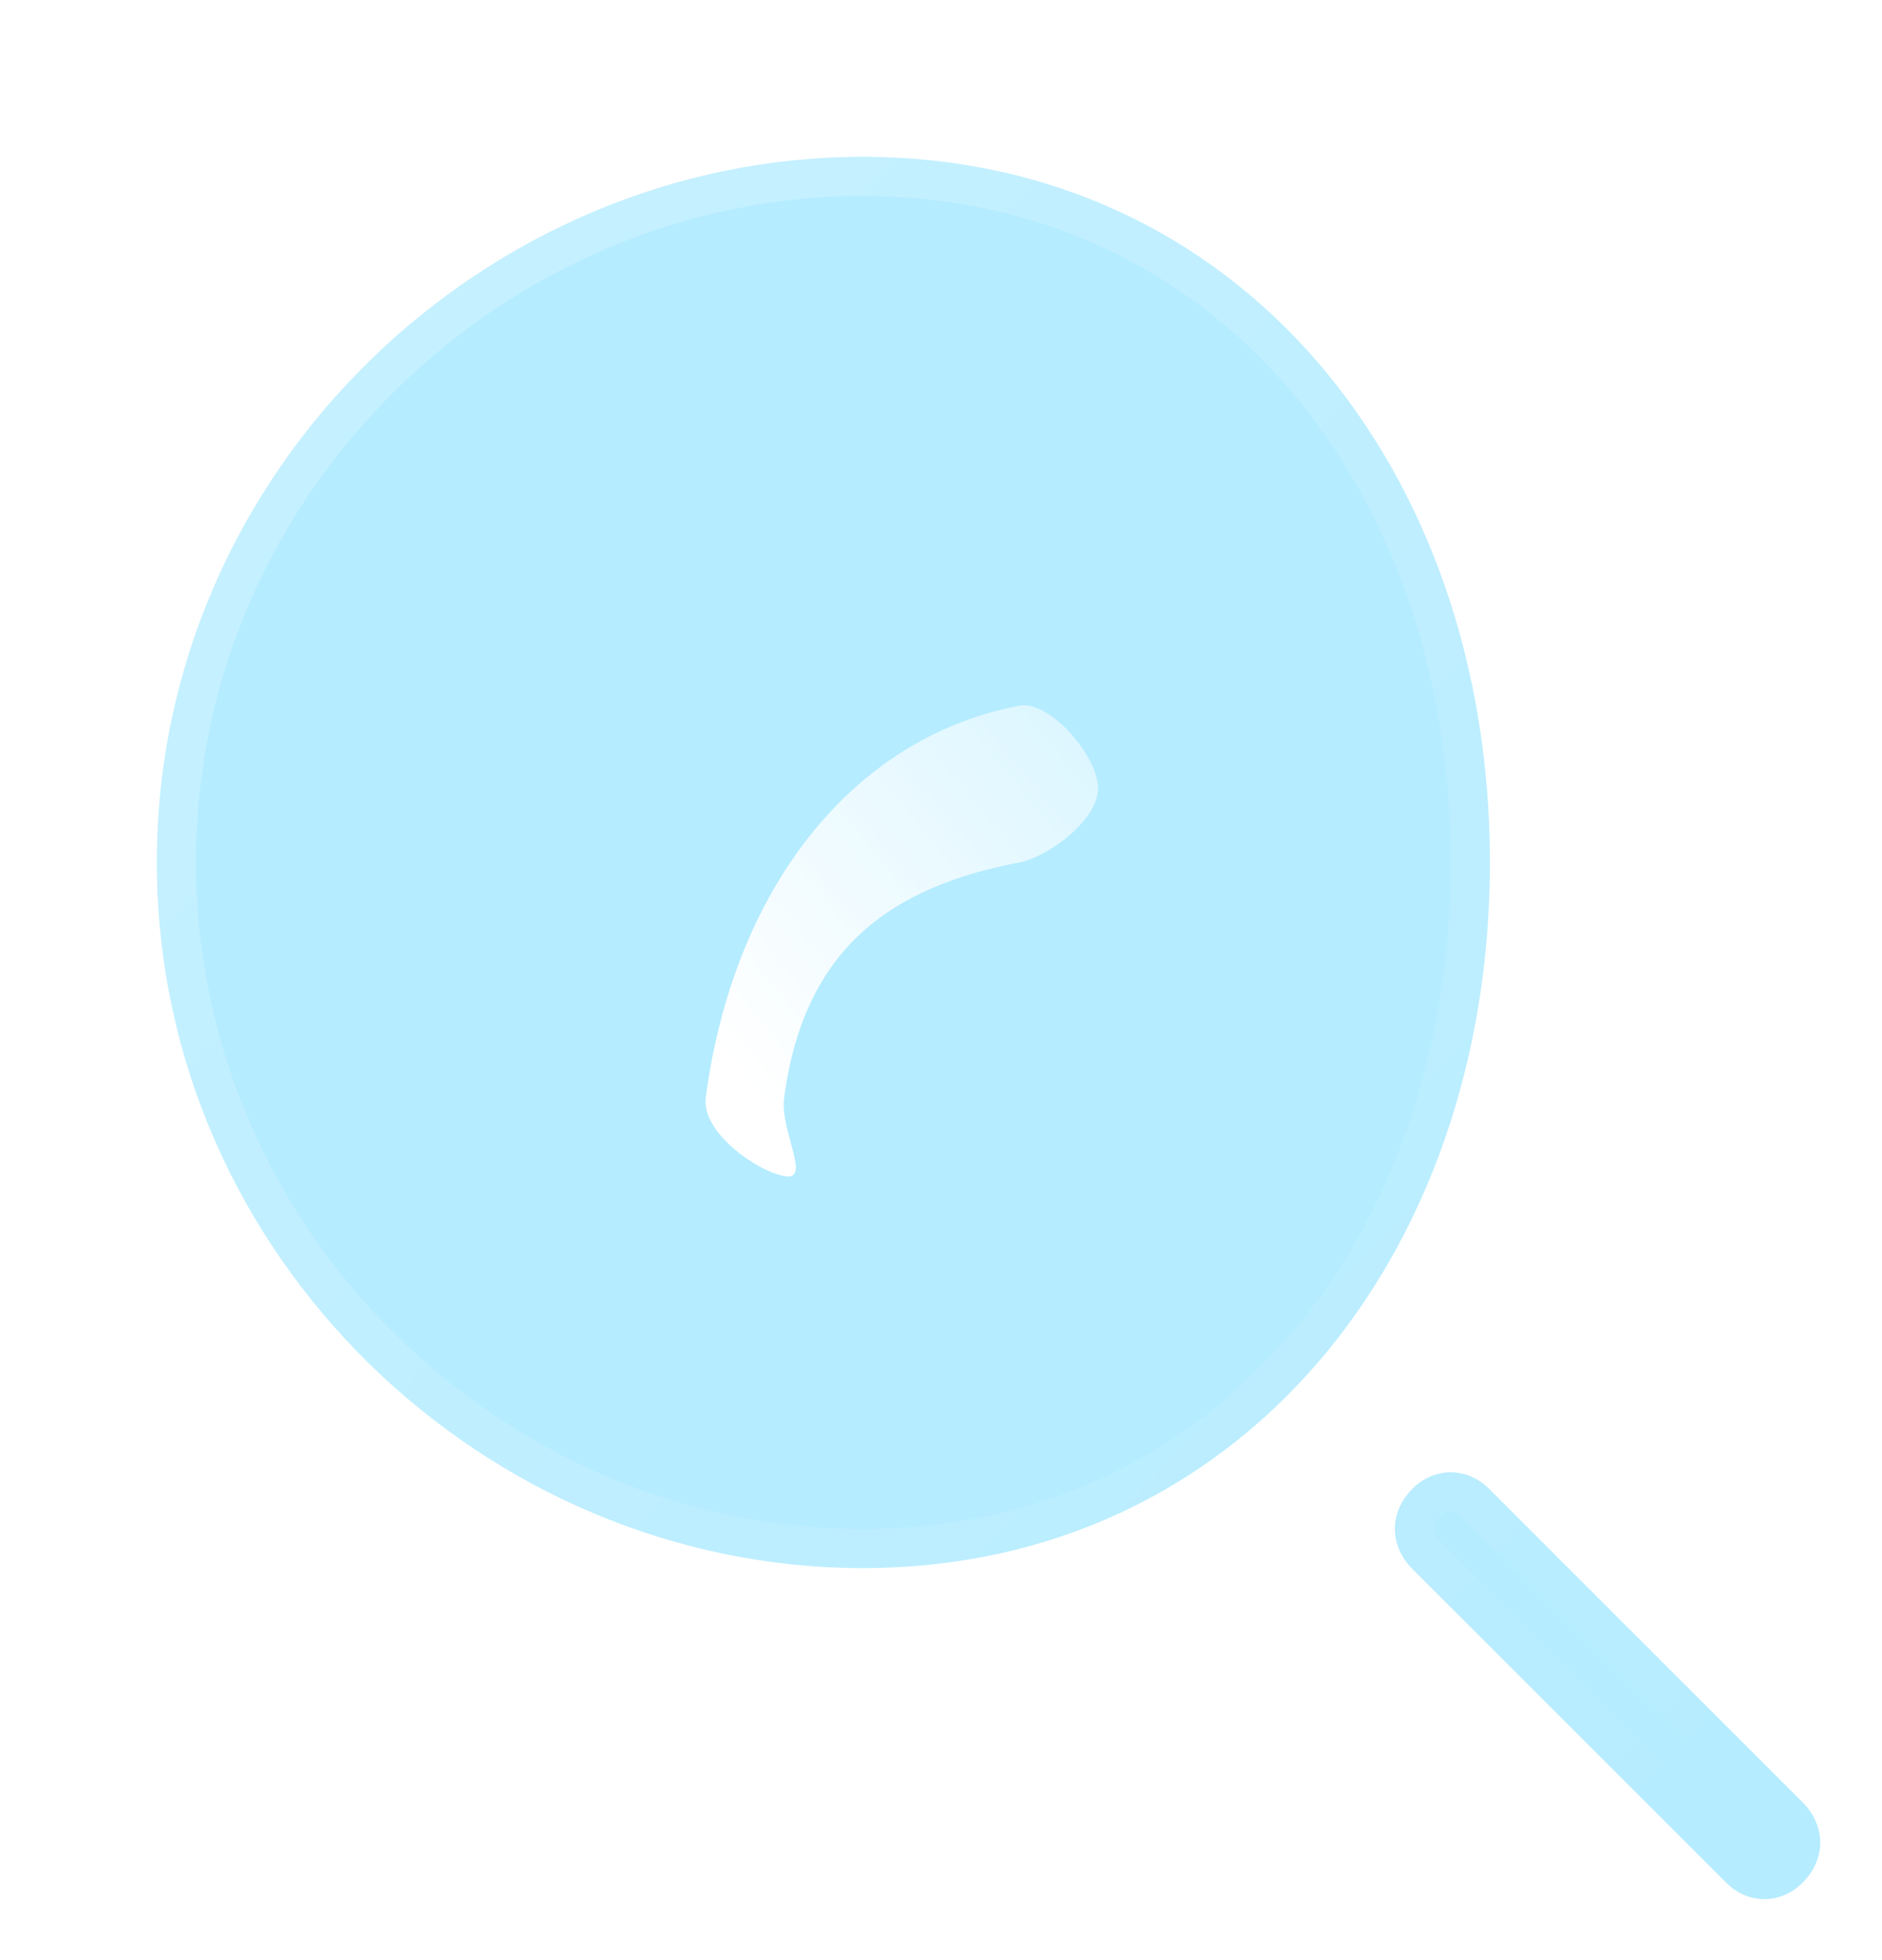 <svg width="24" height="25" viewBox="0 0 24 25" fill="none" xmlns="http://www.w3.org/2000/svg">
<g filter="url(#filter0_b_1049_1128)">
<path fill-rule="evenodd" clip-rule="evenodd" d="M2 11C2 5.972 6.201 2 11 2C15.799 2 19 5.972 19 11C19 16.028 15.799 20 11 20C6.201 20 2 16.028 2 11Z" fill="#B5ECFF"/>
<path d="M18 19C18.283 18.704 18.717 18.704 19 19L23 23C23.283 23.296 23.283 23.704 23 24C22.717 24.296 22.283 24.296 22 24L18 20C17.717 19.704 17.717 19.296 18 19Z" fill="#B5ECFF"/>
<path d="M19 19L18.638 19.345L18.646 19.354L19 19ZM18 19L18.362 19.345L18.362 19.345L18 19ZM23 23L23.362 22.655L23.354 22.646L23 23ZM23 24L23.362 24.345L23.362 24.345L23 24ZM22 24L22.362 23.655L22.354 23.646L22 24ZM18 20L17.638 20.345L17.646 20.354L18 20ZM11 1.5C5.933 1.5 1.5 5.688 1.5 11H2.5C2.5 6.257 6.469 2.5 11 2.5V1.5ZM19.5 11C19.5 5.768 16.142 1.5 11 1.5V2.5C15.457 2.5 18.5 6.177 18.5 11H19.5ZM11 20.5C16.142 20.5 19.5 16.232 19.5 11H18.5C18.5 15.823 15.457 19.5 11 19.5V20.5ZM1.5 11C1.5 16.312 5.933 20.5 11 20.5V19.5C6.469 19.5 2.5 15.743 2.5 11H1.5ZM19.362 18.655C18.882 18.152 18.118 18.152 17.638 18.655L18.362 19.345C18.448 19.255 18.552 19.255 18.638 19.345L19.362 18.655ZM23.354 22.646L19.354 18.646L18.646 19.354L22.646 23.354L23.354 22.646ZM23.362 24.345C23.829 23.856 23.829 23.144 23.362 22.655L22.638 23.345C22.699 23.408 22.712 23.463 22.712 23.5C22.712 23.537 22.699 23.592 22.638 23.655L23.362 24.345ZM21.638 24.345C22.118 24.848 22.882 24.848 23.362 24.345L22.638 23.655C22.552 23.745 22.448 23.745 22.362 23.655L21.638 24.345ZM17.646 20.354L21.646 24.354L22.354 23.646L18.354 19.646L17.646 20.354ZM17.638 18.655C17.171 19.144 17.171 19.856 17.638 20.345L18.362 19.655C18.301 19.592 18.288 19.537 18.288 19.5C18.288 19.463 18.301 19.408 18.362 19.345L17.638 18.655Z" fill="url(#paint0_linear_1049_1128)"/>
</g>
<g filter="url(#filter1_d_1049_1128)">
<path fill-rule="evenodd" clip-rule="evenodd" d="M9 5C9.057 5.434 8.362 5.932 8 6C6.392 6.306 5.255 7.071 5 9C4.943 9.434 5.362 10.069 5 10C4.638 9.932 3.943 9.434 4 9C4.344 6.39 5.825 4.414 8 4C8.362 3.932 8.943 4.566 9 5Z" fill="url(#paint1_linear_1049_1128)"/>
</g>
<defs>
<filter id="filter0_b_1049_1128" x="-22.5" y="-22.5" width="70.212" height="71.223" filterUnits="userSpaceOnUse" color-interpolation-filters="sRGB">
<feFlood flood-opacity="0" result="BackgroundImageFix"/>
<feGaussianBlur in="BackgroundImage" stdDeviation="12"/>
<feComposite in2="SourceAlpha" operator="in" result="effect1_backgroundBlur_1049_1128"/>
<feBlend mode="normal" in="SourceGraphic" in2="effect1_backgroundBlur_1049_1128" result="shape"/>
</filter>
<filter id="filter1_d_1049_1128" x="0.997" y="0.995" width="21.007" height="22.011" filterUnits="userSpaceOnUse" color-interpolation-filters="sRGB">
<feFlood flood-opacity="0" result="BackgroundImageFix"/>
<feColorMatrix in="SourceAlpha" type="matrix" values="0 0 0 0 0 0 0 0 0 0 0 0 0 0 0 0 0 0 127 0" result="hardAlpha"/>
<feOffset dx="5" dy="5"/>
<feGaussianBlur stdDeviation="4"/>
<feColorMatrix type="matrix" values="0 0 0 0 0.176 0 0 0 0 0.557 0 0 0 0 0.678 0 0 0 0.5 0"/>
<feBlend mode="normal" in2="BackgroundImageFix" result="effect1_dropShadow_1049_1128"/>
<feBlend mode="normal" in="SourceGraphic" in2="effect1_dropShadow_1049_1128" result="shape"/>
</filter>
<linearGradient id="paint0_linear_1049_1128" x1="2" y1="2" x2="24.208" y2="23.177" gradientUnits="userSpaceOnUse">
<stop stop-color="white" stop-opacity="0.25"/>
<stop offset="1" stop-color="white" stop-opacity="0"/>
</linearGradient>
<linearGradient id="paint1_linear_1049_1128" x1="6.542" y1="11.286" x2="14.671" y2="4.648" gradientUnits="userSpaceOnUse">
<stop stop-color="white"/>
<stop offset="1" stop-color="white" stop-opacity="0.2"/>
</linearGradient>
</defs>
</svg>
